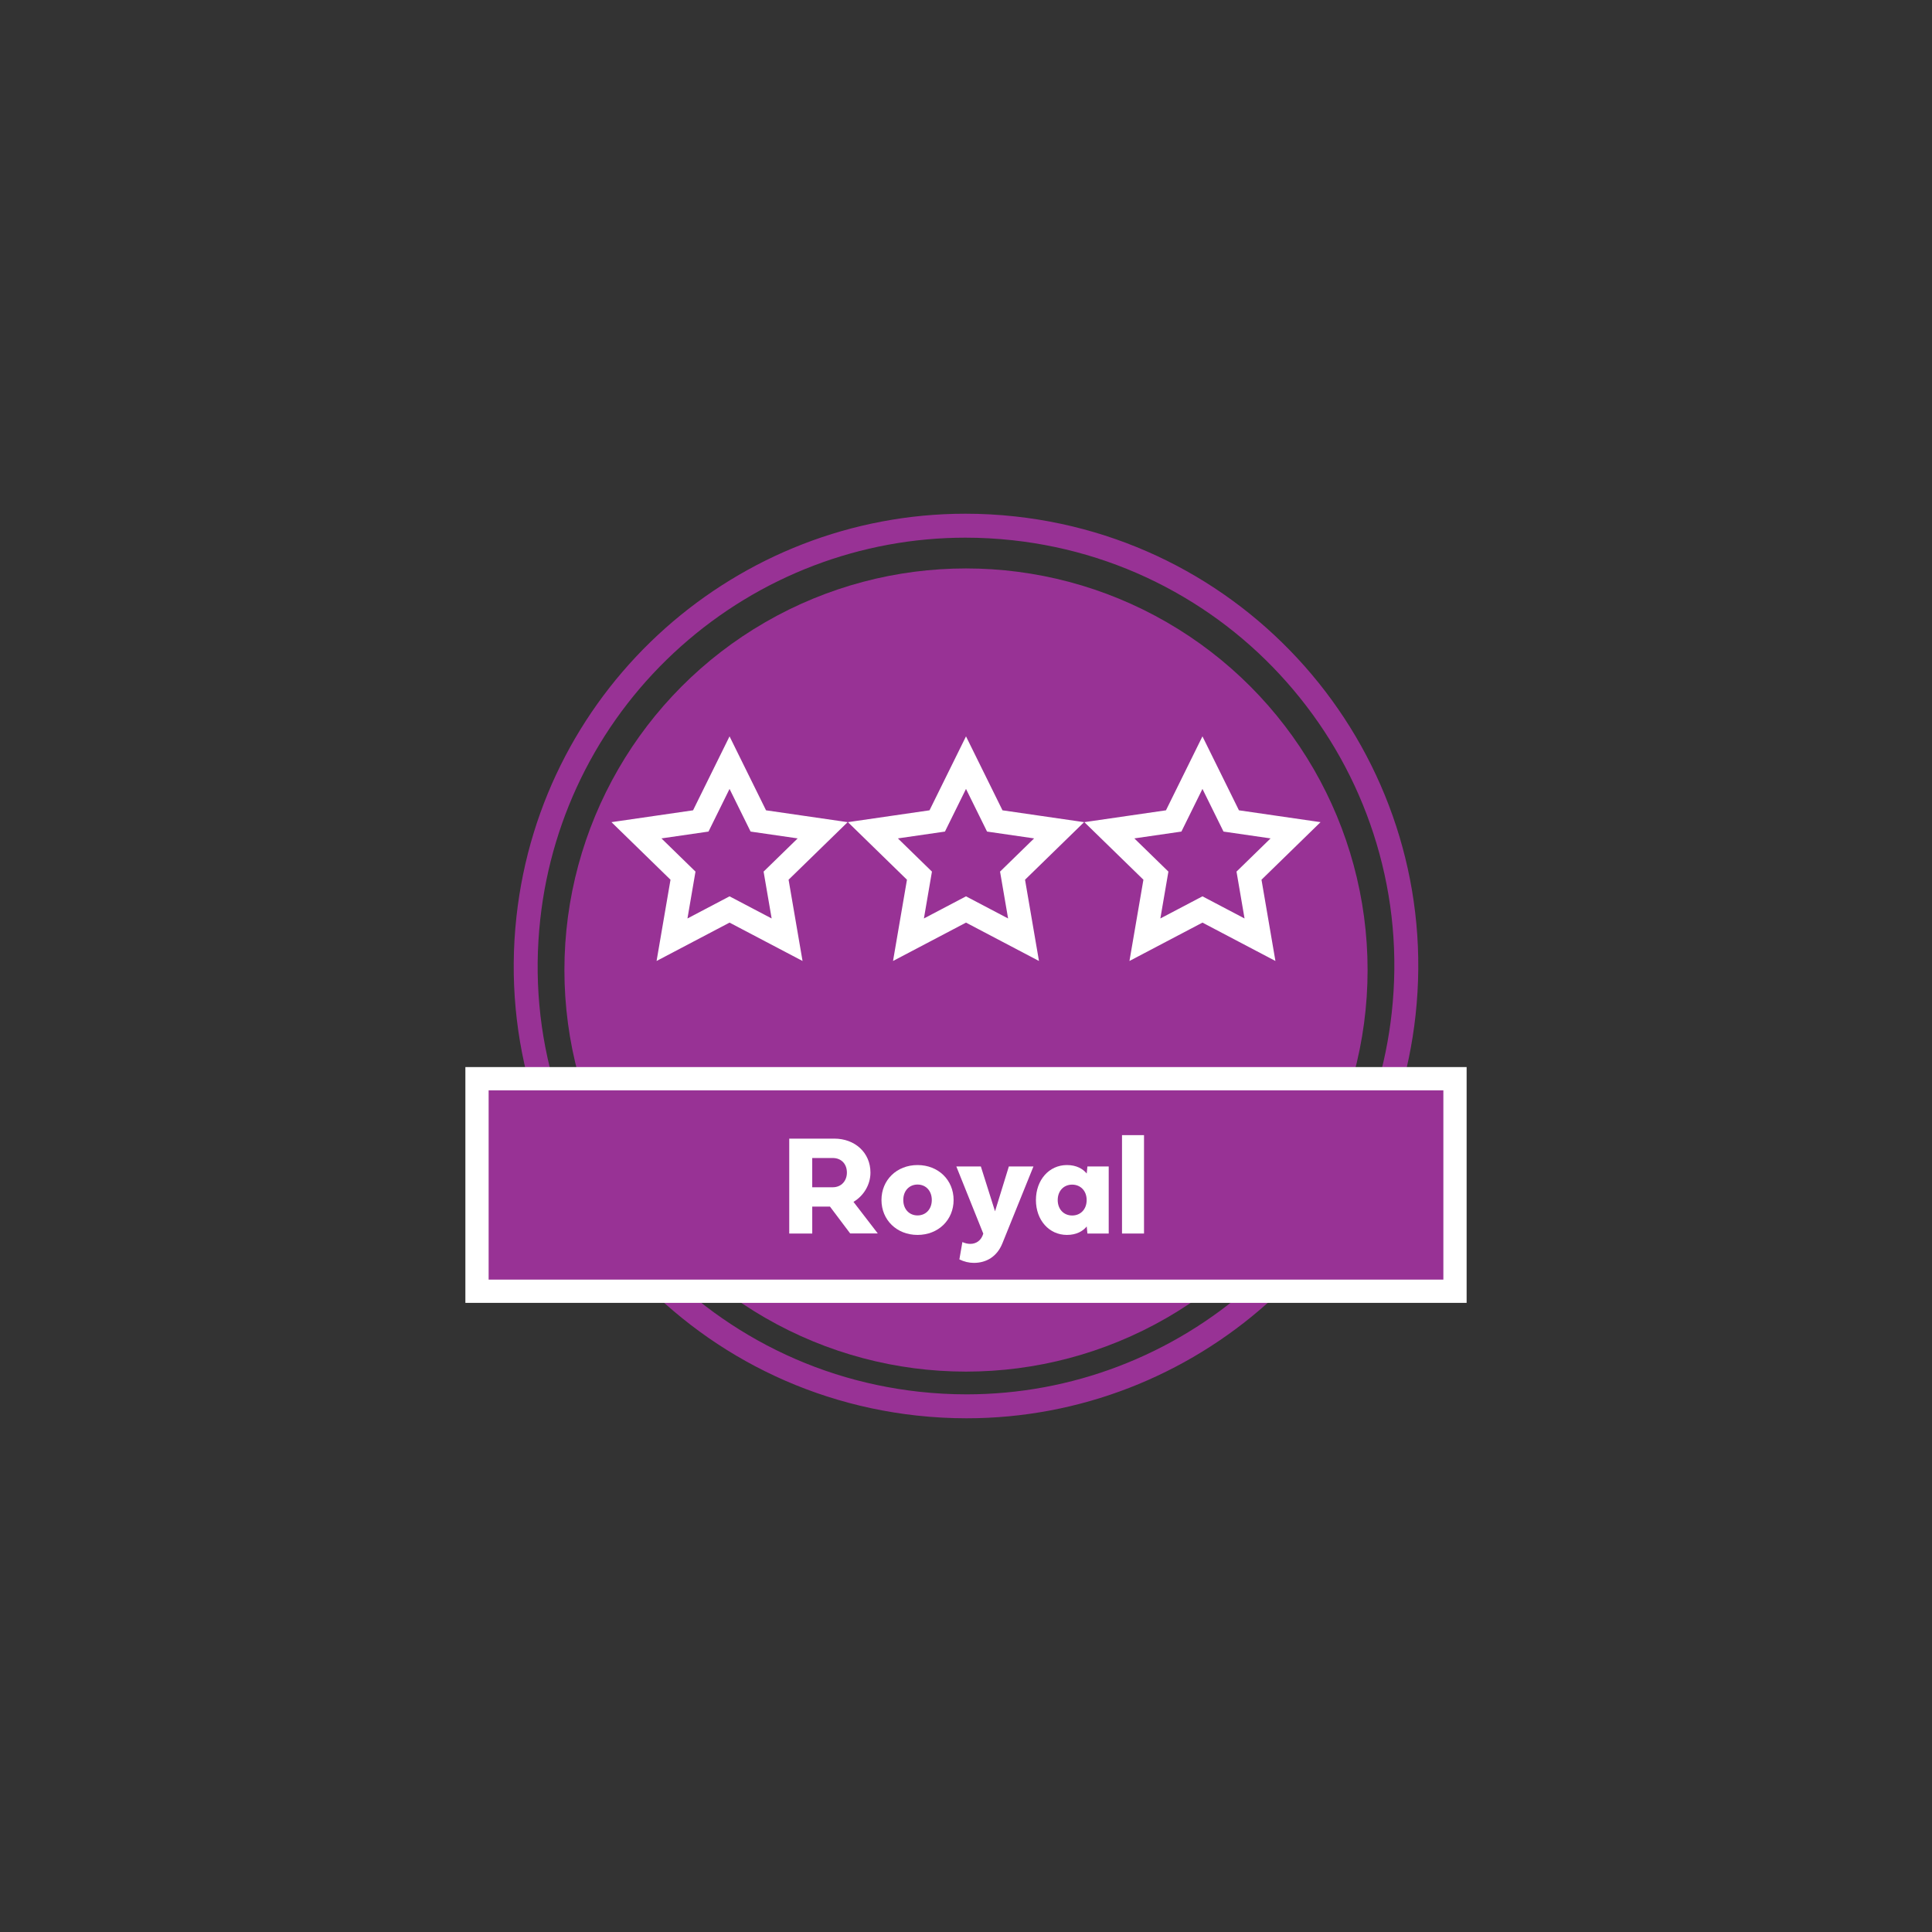 <?xml version="1.0" encoding="utf-8"?>
<!-- Generator: Adobe Illustrator 27.0.1, SVG Export Plug-In . SVG Version: 6.00 Build 0)  -->
<svg version="1.1" id="Layer_1" xmlns="http://www.w3.org/2000/svg" xmlns:xlink="http://www.w3.org/1999/xlink" x="0px" y="0px"
	 viewBox="0 0 1080 1080" style="enable-background:new 0 0 1080 1080;" xml:space="preserve">
<rect x="0" y="0" width="1080" height="1080" fill="#333333" stroke="none"/>
<style type="text/css">
	.st0{fill:#983295;}
	.st1{fill:#983295;stroke:#FFFFFF;stroke-width:13;stroke-miterlimit:10;}
	.st2{fill:#FFFFFF;}
	.st3{fill:none;stroke:#FFFFFF;stroke-width:13;stroke-miterlimit:10;}
</style>
<g>
	<circle class="st0" cx="540" cy="542.25" r="224.49"/>
	<path class="st0" d="M539.69,300.56c8.76,0,17.65,0.49,26.42,1.45c32.13,3.53,62.61,13.24,90.58,28.86
		c27.02,15.1,50.59,35.05,70.06,59.31c19.46,24.26,33.83,51.6,42.71,81.25c9.19,30.69,12.06,62.55,8.53,94.68
		c-6.47,58.99-34.42,113.19-78.69,152.63c-43.95,39.15-100.42,60.71-158.99,60.71c-8.76,0-17.65-0.49-26.42-1.45
		c-32.13-3.53-62.61-13.24-90.58-28.86c-27.02-15.1-50.59-35.05-70.06-59.31c-19.46-24.26-33.83-51.6-42.71-81.25
		c-9.19-30.69-12.06-62.55-8.53-94.68c6.47-58.99,34.42-113.19,78.69-152.62C424.65,322.12,481.12,300.56,539.69,300.56
		L539.69,300.56L539.69,300.56z M539.69,287.17c-127.26,0-236.79,95.84-250.99,225.26c-15.23,138.79,84.94,263.64,223.73,278.87
		c9.37,1.03,18.67,1.53,27.88,1.53c127.26,0,236.79-95.84,250.99-225.26c15.23-138.79-84.94-263.64-223.73-278.87
		C558.2,287.67,548.9,287.17,539.69,287.17L539.69,287.17z"/>
	<rect x="266.65" y="603" class="st1" width="546.7" height="118.81"/>
	<g>
		<path class="st2" d="M454.04,689.55h-12.85V636.5h25.2c11.45,0,20.2,7.77,20.2,18.98c0,6.88-3.87,13.05-9.49,16.37l13.59,17.66
			h-15.43l-11.29-15h-9.92V689.55z M454.04,647.32v16.37h11.45c4.88,0,7.93-3.63,7.93-8.2c0-4.92-3.2-8.16-7.93-8.16H454.04z"/>
		<path class="st2" d="M533.07,670.8c0,11.17-8.55,19.53-20.16,19.53s-20.16-8.36-20.16-19.53s8.55-19.53,20.16-19.53
			S533.07,659.63,533.07,670.8z M504.94,670.8c0,5.08,3.28,8.63,7.97,8.63s7.97-3.55,7.97-8.63s-3.28-8.63-7.97-8.63
			S504.94,665.72,504.94,670.8z"/>
		<path class="st2" d="M534.59,652.05h13.71l7.93,25.08l7.73-25.08h13.75l-17.38,43.01c-3.01,7.46-9.02,10.9-15.94,10.9
			c-2.7,0-5.47-0.66-8.09-1.95l1.68-9.69c1.48,0.66,2.97,1.02,4.38,1.02c3.36,0,6.21-1.91,7.3-5.74L534.59,652.05z"/>
		<path class="st2" d="M607.87,689.55l-0.39-3.95c-2.15,2.66-5.78,4.73-11.05,4.73c-10,0-17.34-8.28-17.34-19.49
			s7.34-19.57,17.34-19.57c5.27,0,8.91,2.11,11.05,4.73l0.39-3.95h11.91v37.5H607.87z M591.27,670.84c0,5.08,3.32,8.63,8.09,8.63
			s8.09-3.55,8.09-8.63s-3.32-8.59-8.09-8.63C594.59,662.21,591.27,665.76,591.27,670.84z"/>
		<path class="st2" d="M639.51,689.55h-12.3v-55h12.3V689.55z"/>
	</g>
	<g>
		<polygon class="st3" points="407.82,426.32 423.9,458.91 459.87,464.13 433.84,489.5 439.99,525.31 407.82,508.4 375.66,525.31 
			381.8,489.5 355.78,464.13 391.74,458.91 		"/>
		<polygon class="st3" points="540,426.32 556.08,458.91 592.04,464.13 566.02,489.5 572.16,525.31 540,508.4 507.84,525.31 
			513.98,489.5 487.96,464.13 523.92,458.91 		"/>
		<polygon class="st3" points="672.18,426.32 688.26,458.91 724.22,464.13 698.2,489.5 704.34,525.31 672.18,508.4 640.01,525.31 
			646.16,489.5 620.13,464.13 656.1,458.91 		"/>
	</g>
</g>
</svg>
